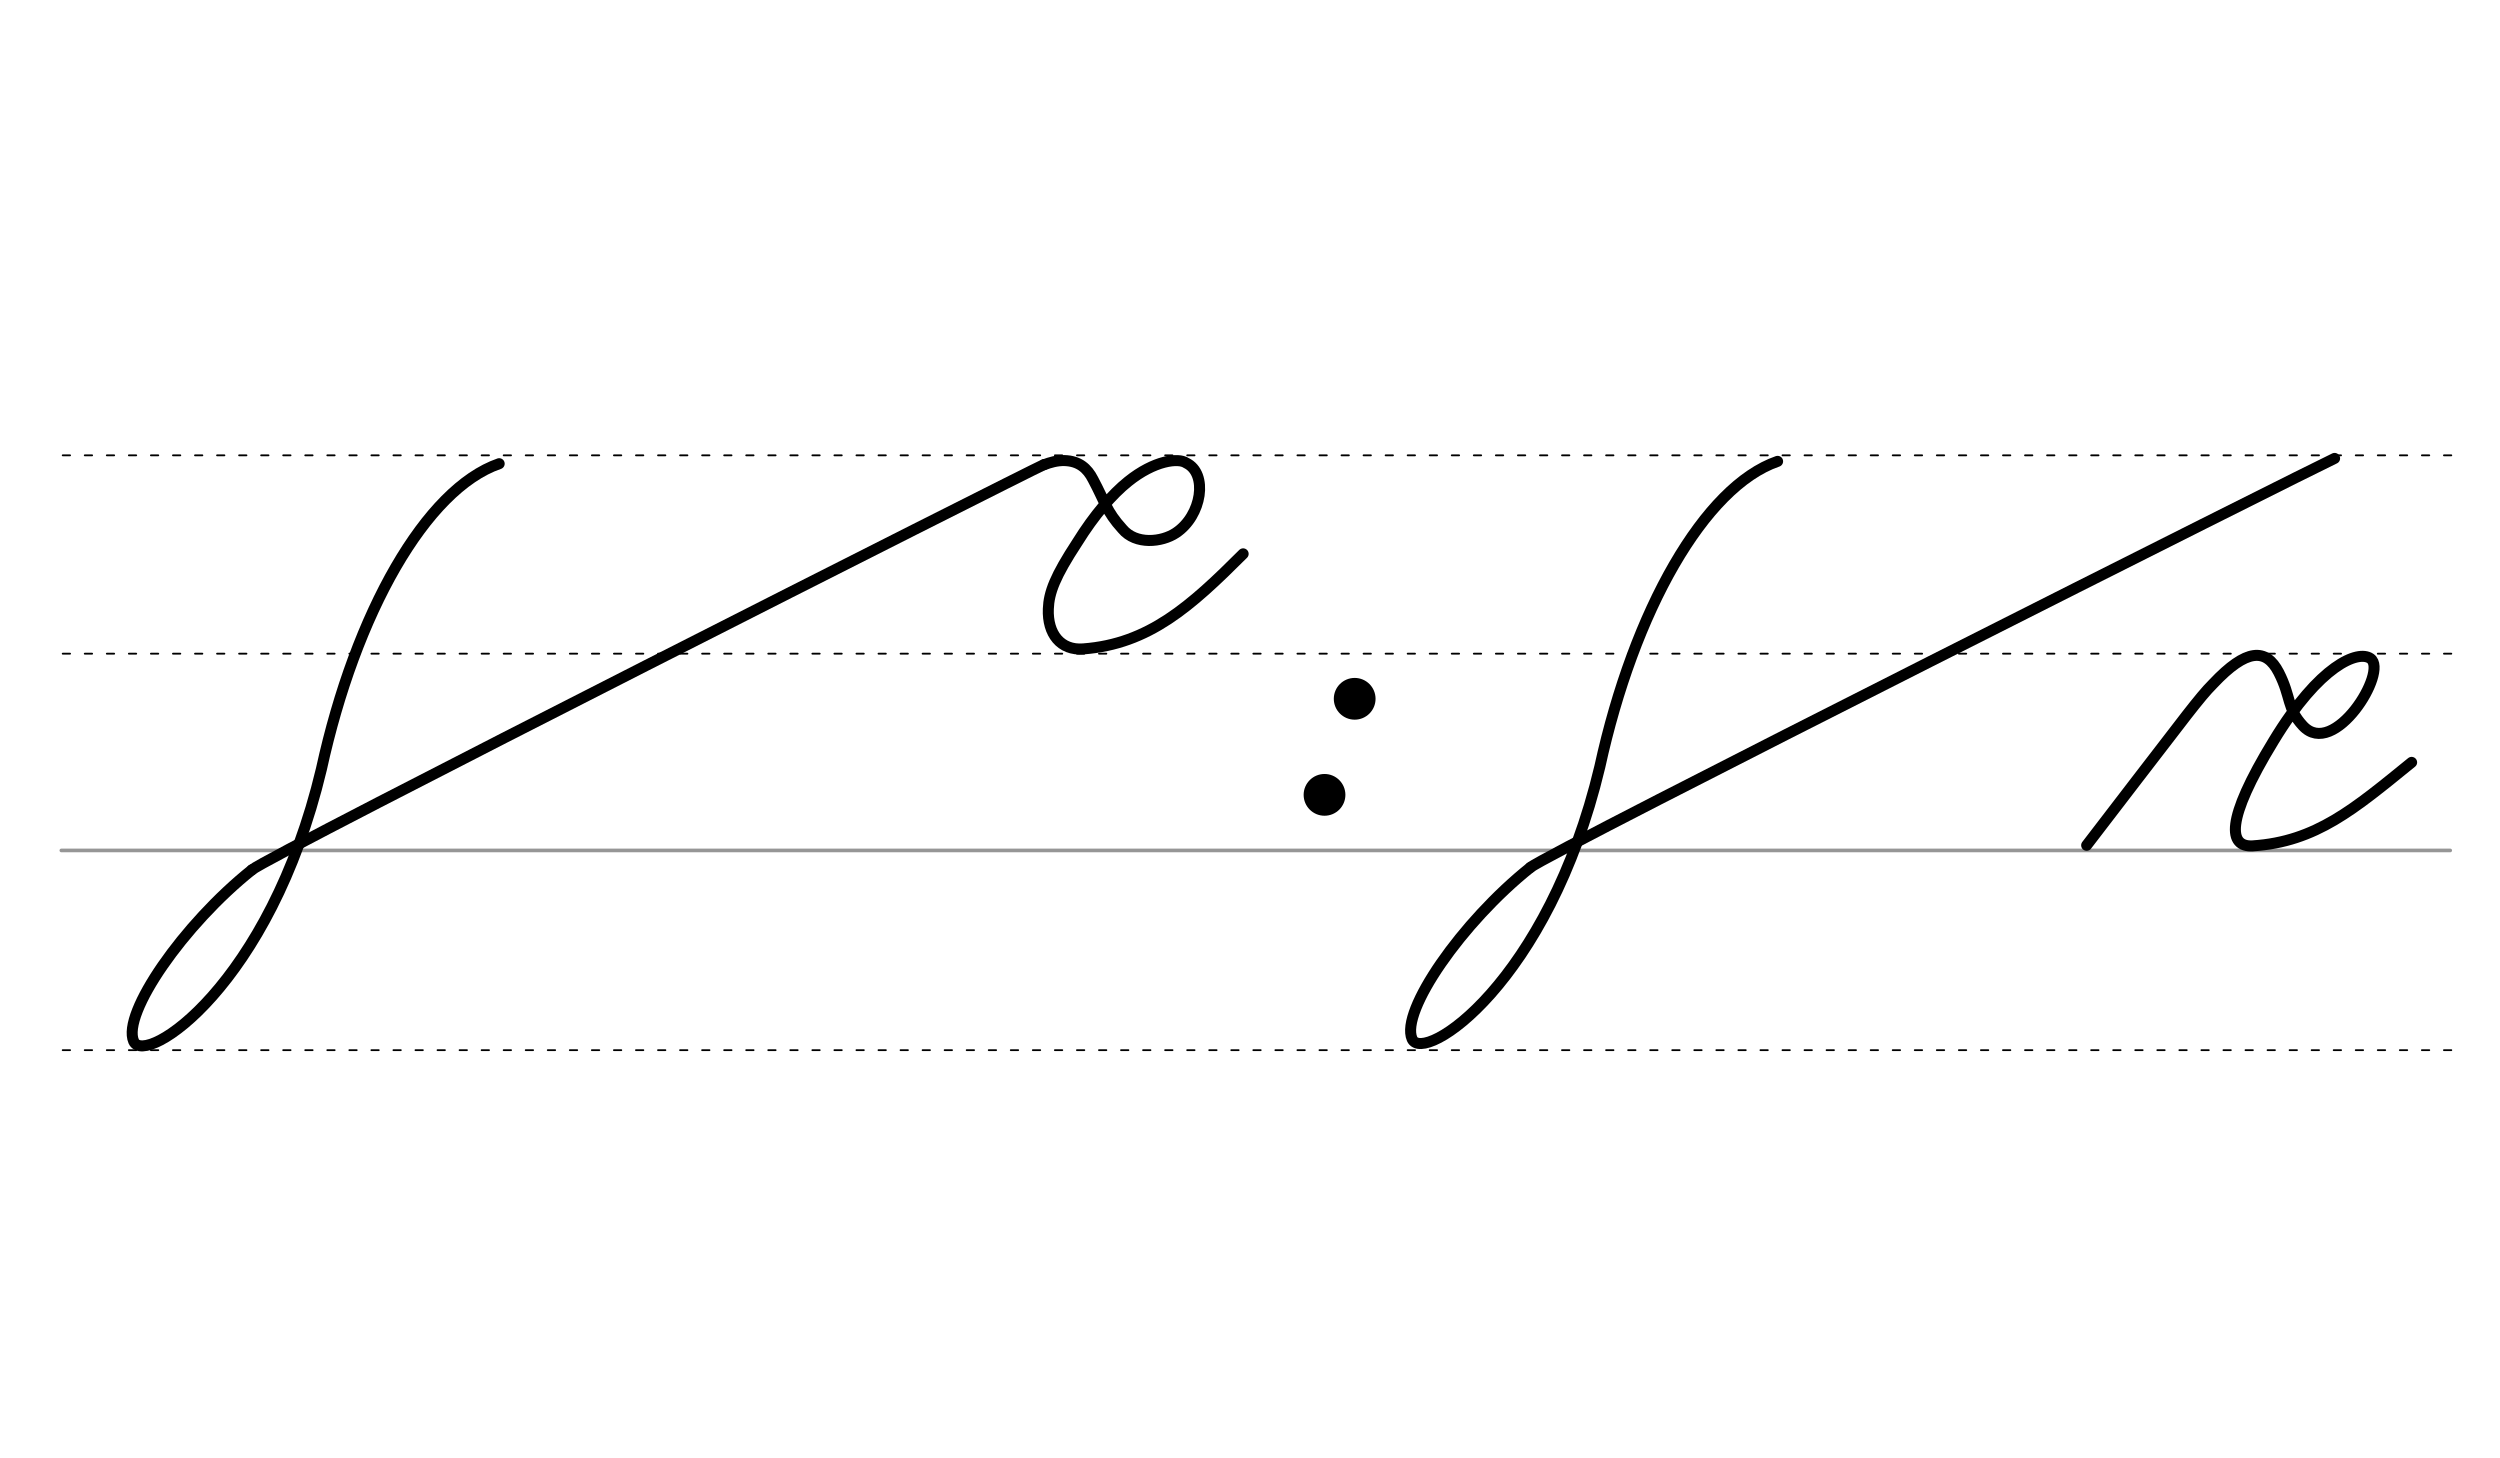 <svg height="210mm" viewBox="0 0 1275.6 744.1" width="360mm" xmlns="http://www.w3.org/2000/svg">
 <g fill="none" stroke-linecap="round" transform="translate(0 -308.268)">
  <path d="m31.3 742.2h1218.9" stroke="#969696" stroke-width="1.875"/>
  <g stroke="#000" stroke-dasharray="3.75 7.5" stroke-miterlimit="2" stroke-width=".938">
   <path d="m32 844.1h1218.9"/>
   <path d="m32 641.8h1218.9"/>
   <path d="m32 540.6h1218.9"/>
  </g>
 </g>
 <g fill="none" stroke="#000" stroke-linecap="round" stroke-linejoin="round">
  <path d="m128.6 443.8c-34.9 27.8-66.5 73.3-60.4 87.5 5.7 13.2 69.5-28.4 95.8-138.9 17.5-80 53.4-142.9 90.7-155.8" stroke-width="5.625"/>
  <path d="m128.6 443.8c7.1-6.6 394.8-202.6 404.2-206.8" stroke-width="5.625"/>
  <path d="m532.8 237.1c2.8-1.1 6.6-2.2 10.3-2.1 7.4.2 11.7 3.9 14.6 9.6 6.1 11.4 6.8 16.3 15 25.3 6.8 8.2 20.1 6.8 27.3 2 13.3-8.8 16.5-30.4 5.2-35.7-3.9-2.7-16.2-1.3-29.6 9.5-8.1 6.5-17.2 17-25.9 31-11.4 17.4-14.5 25.6-14.8 34-.5 12.7 6.3 21.3 17.8 20.4 33.5-2.5 54.8-21.7 81.6-48.5" stroke-width="5.625"/>
  <g stroke-width="5.625">
   <path d="m780.9 442.6c-34.9 27.8-66.5 73.3-60.4 87.5 5.7 13.2 69.5-28.4 95.8-138.9 17.5-80 53.4-142.9 90.7-155.8"/>
   <path d="m780.9 442.6c7.1-6.6 401-204.5 410.3-208.7"/>
   <path d="m1064.7 431.3c2.3-3.1 49-63.8 51.1-66.5 2.7-3.5 5.3-6.7 7.7-9.6 2-2.4 3.9-4.5 5.8-6.4 16.9-17.9 26.9-18.3 33.4-5.7 6.5 12.7 4 18.2 12.3 27.2 15.9 17.3 43.8-27.8 34.5-34.3-6.3-4.4-25.9 3.2-49.4 42-25.1 41.1-22.9 54.3-10.7 53.6 32.3-2.1 51.8-18.8 81.1-42.6"/>
  </g>
 </g>
 <circle cx="691.212" cy="356.554" r="10.654"/>
 <circle cx="675.822" cy="405.569" r="10.654"/>
</svg>
